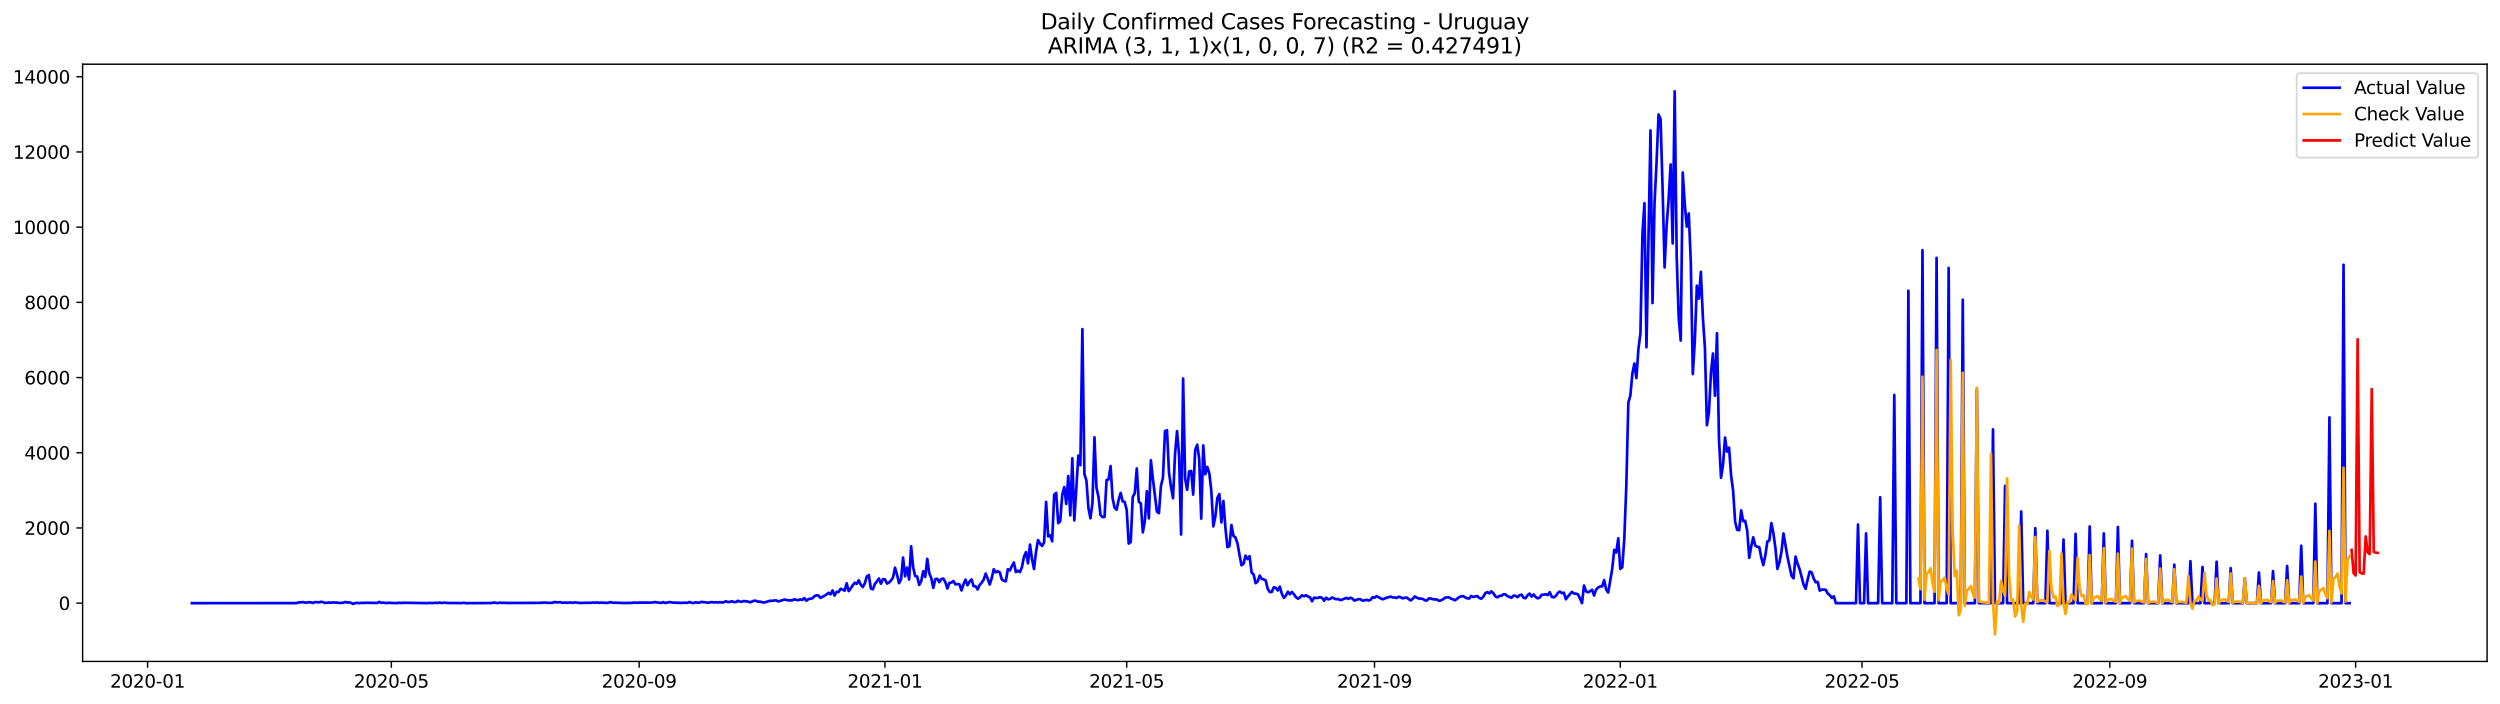 <?xml version="1.0" encoding="utf-8" standalone="no"?>
<!DOCTYPE svg PUBLIC "-//W3C//DTD SVG 1.1//EN"
  "http://www.w3.org/Graphics/SVG/1.1/DTD/svg11.dtd">
<svg xmlns:xlink="http://www.w3.org/1999/xlink" width="1392.412pt" height="392.274pt" viewBox="0 0 1392.412 392.274" xmlns="http://www.w3.org/2000/svg" version="1.1">
 <defs>
  <style type="text/css">*{stroke-linejoin: round; stroke-linecap: butt}</style>
 </defs>
 <g id="figure_1">
  <g id="patch_1">
   <path d="M 0 392.274 
L 1392.412 392.274 
L 1392.412 0 
L 0 0 
z
" style="fill: #ffffff"/>
  </g>
  <g id="axes_1">
   <g id="patch_2">
    <path d="M 46.013 368.396 
L 1385.213 368.396 
L 1385.213 35.755 
L 46.013 35.755 
z
" style="fill: #ffffff"/>
   </g>
   <g id="matplotlib.axis_1">
    <g id="xtick_1">
     <g id="line2d_1">
      <defs>
       <path id="m5ca986c889" d="M 0 0 
L 0 3.5 
" style="stroke: #000000; stroke-width: 0.8"/>
      </defs>
      <g>
       <use xlink:href="#m5ca986c889" x="82.2" y="368.396" style="stroke: #000000; stroke-width: 0.8"/>
      </g>
     </g>
     <g id="text_1">
      <!-- 2020-01 -->
      <g transform="translate(61.308 382.994)scale(0.1 -0.1)">
       <defs>
        <path id="DejaVuSans-32" d="M 1228 531 
L 3431 531 
L 3431 0 
L 469 0 
L 469 531 
Q 828 903 1448 1529 
Q 2069 2156 2228 2338 
Q 2531 2678 2651 2914 
Q 2772 3150 2772 3378 
Q 2772 3750 2511 3984 
Q 2250 4219 1831 4219 
Q 1534 4219 1204 4116 
Q 875 4013 500 3803 
L 500 4441 
Q 881 4594 1212 4672 
Q 1544 4750 1819 4750 
Q 2544 4750 2975 4387 
Q 3406 4025 3406 3419 
Q 3406 3131 3298 2873 
Q 3191 2616 2906 2266 
Q 2828 2175 2409 1742 
Q 1991 1309 1228 531 
z
" transform="scale(0.016)"/>
        <path id="DejaVuSans-30" d="M 2034 4250 
Q 1547 4250 1301 3770 
Q 1056 3291 1056 2328 
Q 1056 1369 1301 889 
Q 1547 409 2034 409 
Q 2525 409 2770 889 
Q 3016 1369 3016 2328 
Q 3016 3291 2770 3770 
Q 2525 4250 2034 4250 
z
M 2034 4750 
Q 2819 4750 3233 4129 
Q 3647 3509 3647 2328 
Q 3647 1150 3233 529 
Q 2819 -91 2034 -91 
Q 1250 -91 836 529 
Q 422 1150 422 2328 
Q 422 3509 836 4129 
Q 1250 4750 2034 4750 
z
" transform="scale(0.016)"/>
        <path id="DejaVuSans-2d" d="M 313 2009 
L 1997 2009 
L 1997 1497 
L 313 1497 
L 313 2009 
z
" transform="scale(0.016)"/>
        <path id="DejaVuSans-31" d="M 794 531 
L 1825 531 
L 1825 4091 
L 703 3866 
L 703 4441 
L 1819 4666 
L 2450 4666 
L 2450 531 
L 3481 531 
L 3481 0 
L 794 0 
L 794 531 
z
" transform="scale(0.016)"/>
       </defs>
       <use xlink:href="#DejaVuSans-32"/>
       <use xlink:href="#DejaVuSans-30" x="63.623"/>
       <use xlink:href="#DejaVuSans-32" x="127.246"/>
       <use xlink:href="#DejaVuSans-30" x="190.869"/>
       <use xlink:href="#DejaVuSans-2d" x="254.492"/>
       <use xlink:href="#DejaVuSans-30" x="290.576"/>
       <use xlink:href="#DejaVuSans-31" x="354.199"/>
      </g>
     </g>
    </g>
    <g id="xtick_2">
     <g id="line2d_2">
      <g>
       <use xlink:href="#m5ca986c889" x="217.971" y="368.396" style="stroke: #000000; stroke-width: 0.8"/>
      </g>
     </g>
     <g id="text_2">
      <!-- 2020-05 -->
      <g transform="translate(197.08 382.994)scale(0.1 -0.1)">
       <defs>
        <path id="DejaVuSans-35" d="M 691 4666 
L 3169 4666 
L 3169 4134 
L 1269 4134 
L 1269 2991 
Q 1406 3038 1543 3061 
Q 1681 3084 1819 3084 
Q 2600 3084 3056 2656 
Q 3513 2228 3513 1497 
Q 3513 744 3044 326 
Q 2575 -91 1722 -91 
Q 1428 -91 1123 -41 
Q 819 9 494 109 
L 494 744 
Q 775 591 1075 516 
Q 1375 441 1709 441 
Q 2250 441 2565 725 
Q 2881 1009 2881 1497 
Q 2881 1984 2565 2268 
Q 2250 2553 1709 2553 
Q 1456 2553 1204 2497 
Q 953 2441 691 2322 
L 691 4666 
z
" transform="scale(0.016)"/>
       </defs>
       <use xlink:href="#DejaVuSans-32"/>
       <use xlink:href="#DejaVuSans-30" x="63.623"/>
       <use xlink:href="#DejaVuSans-32" x="127.246"/>
       <use xlink:href="#DejaVuSans-30" x="190.869"/>
       <use xlink:href="#DejaVuSans-2d" x="254.492"/>
       <use xlink:href="#DejaVuSans-30" x="290.576"/>
       <use xlink:href="#DejaVuSans-35" x="354.199"/>
      </g>
     </g>
    </g>
    <g id="xtick_3">
     <g id="line2d_3">
      <g>
       <use xlink:href="#m5ca986c889" x="355.987" y="368.396" style="stroke: #000000; stroke-width: 0.8"/>
      </g>
     </g>
     <g id="text_3">
      <!-- 2020-09 -->
      <g transform="translate(335.095 382.994)scale(0.1 -0.1)">
       <defs>
        <path id="DejaVuSans-39" d="M 703 97 
L 703 672 
Q 941 559 1184 500 
Q 1428 441 1663 441 
Q 2288 441 2617 861 
Q 2947 1281 2994 2138 
Q 2813 1869 2534 1725 
Q 2256 1581 1919 1581 
Q 1219 1581 811 2004 
Q 403 2428 403 3163 
Q 403 3881 828 4315 
Q 1253 4750 1959 4750 
Q 2769 4750 3195 4129 
Q 3622 3509 3622 2328 
Q 3622 1225 3098 567 
Q 2575 -91 1691 -91 
Q 1453 -91 1209 -44 
Q 966 3 703 97 
z
M 1959 2075 
Q 2384 2075 2632 2365 
Q 2881 2656 2881 3163 
Q 2881 3666 2632 3958 
Q 2384 4250 1959 4250 
Q 1534 4250 1286 3958 
Q 1038 3666 1038 3163 
Q 1038 2656 1286 2365 
Q 1534 2075 1959 2075 
z
" transform="scale(0.016)"/>
       </defs>
       <use xlink:href="#DejaVuSans-32"/>
       <use xlink:href="#DejaVuSans-30" x="63.623"/>
       <use xlink:href="#DejaVuSans-32" x="127.246"/>
       <use xlink:href="#DejaVuSans-30" x="190.869"/>
       <use xlink:href="#DejaVuSans-2d" x="254.492"/>
       <use xlink:href="#DejaVuSans-30" x="290.576"/>
       <use xlink:href="#DejaVuSans-39" x="354.199"/>
      </g>
     </g>
    </g>
    <g id="xtick_4">
     <g id="line2d_4">
      <g>
       <use xlink:href="#m5ca986c889" x="492.88" y="368.396" style="stroke: #000000; stroke-width: 0.8"/>
      </g>
     </g>
     <g id="text_4">
      <!-- 2021-01 -->
      <g transform="translate(471.989 382.994)scale(0.1 -0.1)">
       <use xlink:href="#DejaVuSans-32"/>
       <use xlink:href="#DejaVuSans-30" x="63.623"/>
       <use xlink:href="#DejaVuSans-32" x="127.246"/>
       <use xlink:href="#DejaVuSans-31" x="190.869"/>
       <use xlink:href="#DejaVuSans-2d" x="254.492"/>
       <use xlink:href="#DejaVuSans-30" x="290.576"/>
       <use xlink:href="#DejaVuSans-31" x="354.199"/>
      </g>
     </g>
    </g>
    <g id="xtick_5">
     <g id="line2d_5">
      <g>
       <use xlink:href="#m5ca986c889" x="627.529" y="368.396" style="stroke: #000000; stroke-width: 0.8"/>
      </g>
     </g>
     <g id="text_5">
      <!-- 2021-05 -->
      <g transform="translate(606.638 382.994)scale(0.1 -0.1)">
       <use xlink:href="#DejaVuSans-32"/>
       <use xlink:href="#DejaVuSans-30" x="63.623"/>
       <use xlink:href="#DejaVuSans-32" x="127.246"/>
       <use xlink:href="#DejaVuSans-31" x="190.869"/>
       <use xlink:href="#DejaVuSans-2d" x="254.492"/>
       <use xlink:href="#DejaVuSans-30" x="290.576"/>
       <use xlink:href="#DejaVuSans-35" x="354.199"/>
      </g>
     </g>
    </g>
    <g id="xtick_6">
     <g id="line2d_6">
      <g>
       <use xlink:href="#m5ca986c889" x="765.545" y="368.396" style="stroke: #000000; stroke-width: 0.8"/>
      </g>
     </g>
     <g id="text_6">
      <!-- 2021-09 -->
      <g transform="translate(744.654 382.994)scale(0.1 -0.1)">
       <use xlink:href="#DejaVuSans-32"/>
       <use xlink:href="#DejaVuSans-30" x="63.623"/>
       <use xlink:href="#DejaVuSans-32" x="127.246"/>
       <use xlink:href="#DejaVuSans-31" x="190.869"/>
       <use xlink:href="#DejaVuSans-2d" x="254.492"/>
       <use xlink:href="#DejaVuSans-30" x="290.576"/>
       <use xlink:href="#DejaVuSans-39" x="354.199"/>
      </g>
     </g>
    </g>
    <g id="xtick_7">
     <g id="line2d_7">
      <g>
       <use xlink:href="#m5ca986c889" x="902.438" y="368.396" style="stroke: #000000; stroke-width: 0.8"/>
      </g>
     </g>
     <g id="text_7">
      <!-- 2022-01 -->
      <g transform="translate(881.547 382.994)scale(0.1 -0.1)">
       <use xlink:href="#DejaVuSans-32"/>
       <use xlink:href="#DejaVuSans-30" x="63.623"/>
       <use xlink:href="#DejaVuSans-32" x="127.246"/>
       <use xlink:href="#DejaVuSans-32" x="190.869"/>
       <use xlink:href="#DejaVuSans-2d" x="254.492"/>
       <use xlink:href="#DejaVuSans-30" x="290.576"/>
       <use xlink:href="#DejaVuSans-31" x="354.199"/>
      </g>
     </g>
    </g>
    <g id="xtick_8">
     <g id="line2d_8">
      <g>
       <use xlink:href="#m5ca986c889" x="1037.088" y="368.396" style="stroke: #000000; stroke-width: 0.8"/>
      </g>
     </g>
     <g id="text_8">
      <!-- 2022-05 -->
      <g transform="translate(1016.196 382.994)scale(0.1 -0.1)">
       <use xlink:href="#DejaVuSans-32"/>
       <use xlink:href="#DejaVuSans-30" x="63.623"/>
       <use xlink:href="#DejaVuSans-32" x="127.246"/>
       <use xlink:href="#DejaVuSans-32" x="190.869"/>
       <use xlink:href="#DejaVuSans-2d" x="254.492"/>
       <use xlink:href="#DejaVuSans-30" x="290.576"/>
       <use xlink:href="#DejaVuSans-35" x="354.199"/>
      </g>
     </g>
    </g>
    <g id="xtick_9">
     <g id="line2d_9">
      <g>
       <use xlink:href="#m5ca986c889" x="1175.103" y="368.396" style="stroke: #000000; stroke-width: 0.8"/>
      </g>
     </g>
     <g id="text_9">
      <!-- 2022-09 -->
      <g transform="translate(1154.212 382.994)scale(0.1 -0.1)">
       <use xlink:href="#DejaVuSans-32"/>
       <use xlink:href="#DejaVuSans-30" x="63.623"/>
       <use xlink:href="#DejaVuSans-32" x="127.246"/>
       <use xlink:href="#DejaVuSans-32" x="190.869"/>
       <use xlink:href="#DejaVuSans-2d" x="254.492"/>
       <use xlink:href="#DejaVuSans-30" x="290.576"/>
       <use xlink:href="#DejaVuSans-39" x="354.199"/>
      </g>
     </g>
    </g>
    <g id="xtick_10">
     <g id="line2d_10">
      <g>
       <use xlink:href="#m5ca986c889" x="1311.997" y="368.396" style="stroke: #000000; stroke-width: 0.8"/>
      </g>
     </g>
     <g id="text_10">
      <!-- 2023-01 -->
      <g transform="translate(1291.106 382.994)scale(0.1 -0.1)">
       <defs>
        <path id="DejaVuSans-33" d="M 2597 2516 
Q 3050 2419 3304 2112 
Q 3559 1806 3559 1356 
Q 3559 666 3084 287 
Q 2609 -91 1734 -91 
Q 1441 -91 1130 -33 
Q 819 25 488 141 
L 488 750 
Q 750 597 1062 519 
Q 1375 441 1716 441 
Q 2309 441 2620 675 
Q 2931 909 2931 1356 
Q 2931 1769 2642 2001 
Q 2353 2234 1838 2234 
L 1294 2234 
L 1294 2753 
L 1863 2753 
Q 2328 2753 2575 2939 
Q 2822 3125 2822 3475 
Q 2822 3834 2567 4026 
Q 2313 4219 1838 4219 
Q 1578 4219 1281 4162 
Q 984 4106 628 3988 
L 628 4550 
Q 988 4650 1302 4700 
Q 1616 4750 1894 4750 
Q 2613 4750 3031 4423 
Q 3450 4097 3450 3541 
Q 3450 3153 3228 2886 
Q 3006 2619 2597 2516 
z
" transform="scale(0.016)"/>
       </defs>
       <use xlink:href="#DejaVuSans-32"/>
       <use xlink:href="#DejaVuSans-30" x="63.623"/>
       <use xlink:href="#DejaVuSans-32" x="127.246"/>
       <use xlink:href="#DejaVuSans-33" x="190.869"/>
       <use xlink:href="#DejaVuSans-2d" x="254.492"/>
       <use xlink:href="#DejaVuSans-30" x="290.576"/>
       <use xlink:href="#DejaVuSans-31" x="354.199"/>
      </g>
     </g>
    </g>
   </g>
   <g id="matplotlib.axis_2">
    <g id="ytick_1">
     <g id="line2d_11">
      <defs>
       <path id="m6df743ef7d" d="M 0 0 
L -3.5 0 
" style="stroke: #000000; stroke-width: 0.8"/>
      </defs>
      <g>
       <use xlink:href="#m6df743ef7d" x="46.013" y="335.941" style="stroke: #000000; stroke-width: 0.8"/>
      </g>
     </g>
     <g id="text_11">
      <!-- 0 -->
      <g transform="translate(32.65 339.74)scale(0.1 -0.1)">
       <use xlink:href="#DejaVuSans-30"/>
      </g>
     </g>
    </g>
    <g id="ytick_2">
     <g id="line2d_12">
      <g>
       <use xlink:href="#m6df743ef7d" x="46.013" y="294.057" style="stroke: #000000; stroke-width: 0.8"/>
      </g>
     </g>
     <g id="text_12">
      <!-- 2000 -->
      <g transform="translate(13.562 297.856)scale(0.1 -0.1)">
       <use xlink:href="#DejaVuSans-32"/>
       <use xlink:href="#DejaVuSans-30" x="63.623"/>
       <use xlink:href="#DejaVuSans-30" x="127.246"/>
       <use xlink:href="#DejaVuSans-30" x="190.869"/>
      </g>
     </g>
    </g>
    <g id="ytick_3">
     <g id="line2d_13">
      <g>
       <use xlink:href="#m6df743ef7d" x="46.013" y="252.172" style="stroke: #000000; stroke-width: 0.8"/>
      </g>
     </g>
     <g id="text_13">
      <!-- 4000 -->
      <g transform="translate(13.562 255.971)scale(0.1 -0.1)">
       <defs>
        <path id="DejaVuSans-34" d="M 2419 4116 
L 825 1625 
L 2419 1625 
L 2419 4116 
z
M 2253 4666 
L 3047 4666 
L 3047 1625 
L 3713 1625 
L 3713 1100 
L 3047 1100 
L 3047 0 
L 2419 0 
L 2419 1100 
L 313 1100 
L 313 1709 
L 2253 4666 
z
" transform="scale(0.016)"/>
       </defs>
       <use xlink:href="#DejaVuSans-34"/>
       <use xlink:href="#DejaVuSans-30" x="63.623"/>
       <use xlink:href="#DejaVuSans-30" x="127.246"/>
       <use xlink:href="#DejaVuSans-30" x="190.869"/>
      </g>
     </g>
    </g>
    <g id="ytick_4">
     <g id="line2d_14">
      <g>
       <use xlink:href="#m6df743ef7d" x="46.013" y="210.288" style="stroke: #000000; stroke-width: 0.8"/>
      </g>
     </g>
     <g id="text_14">
      <!-- 6000 -->
      <g transform="translate(13.562 214.087)scale(0.1 -0.1)">
       <defs>
        <path id="DejaVuSans-36" d="M 2113 2584 
Q 1688 2584 1439 2293 
Q 1191 2003 1191 1497 
Q 1191 994 1439 701 
Q 1688 409 2113 409 
Q 2538 409 2786 701 
Q 3034 994 3034 1497 
Q 3034 2003 2786 2293 
Q 2538 2584 2113 2584 
z
M 3366 4563 
L 3366 3988 
Q 3128 4100 2886 4159 
Q 2644 4219 2406 4219 
Q 1781 4219 1451 3797 
Q 1122 3375 1075 2522 
Q 1259 2794 1537 2939 
Q 1816 3084 2150 3084 
Q 2853 3084 3261 2657 
Q 3669 2231 3669 1497 
Q 3669 778 3244 343 
Q 2819 -91 2113 -91 
Q 1303 -91 875 529 
Q 447 1150 447 2328 
Q 447 3434 972 4092 
Q 1497 4750 2381 4750 
Q 2619 4750 2861 4703 
Q 3103 4656 3366 4563 
z
" transform="scale(0.016)"/>
       </defs>
       <use xlink:href="#DejaVuSans-36"/>
       <use xlink:href="#DejaVuSans-30" x="63.623"/>
       <use xlink:href="#DejaVuSans-30" x="127.246"/>
       <use xlink:href="#DejaVuSans-30" x="190.869"/>
      </g>
     </g>
    </g>
    <g id="ytick_5">
     <g id="line2d_15">
      <g>
       <use xlink:href="#m6df743ef7d" x="46.013" y="168.403" style="stroke: #000000; stroke-width: 0.8"/>
      </g>
     </g>
     <g id="text_15">
      <!-- 8000 -->
      <g transform="translate(13.562 172.203)scale(0.1 -0.1)">
       <defs>
        <path id="DejaVuSans-38" d="M 2034 2216 
Q 1584 2216 1326 1975 
Q 1069 1734 1069 1313 
Q 1069 891 1326 650 
Q 1584 409 2034 409 
Q 2484 409 2743 651 
Q 3003 894 3003 1313 
Q 3003 1734 2745 1975 
Q 2488 2216 2034 2216 
z
M 1403 2484 
Q 997 2584 770 2862 
Q 544 3141 544 3541 
Q 544 4100 942 4425 
Q 1341 4750 2034 4750 
Q 2731 4750 3128 4425 
Q 3525 4100 3525 3541 
Q 3525 3141 3298 2862 
Q 3072 2584 2669 2484 
Q 3125 2378 3379 2068 
Q 3634 1759 3634 1313 
Q 3634 634 3220 271 
Q 2806 -91 2034 -91 
Q 1263 -91 848 271 
Q 434 634 434 1313 
Q 434 1759 690 2068 
Q 947 2378 1403 2484 
z
M 1172 3481 
Q 1172 3119 1398 2916 
Q 1625 2713 2034 2713 
Q 2441 2713 2670 2916 
Q 2900 3119 2900 3481 
Q 2900 3844 2670 4047 
Q 2441 4250 2034 4250 
Q 1625 4250 1398 4047 
Q 1172 3844 1172 3481 
z
" transform="scale(0.016)"/>
       </defs>
       <use xlink:href="#DejaVuSans-38"/>
       <use xlink:href="#DejaVuSans-30" x="63.623"/>
       <use xlink:href="#DejaVuSans-30" x="127.246"/>
       <use xlink:href="#DejaVuSans-30" x="190.869"/>
      </g>
     </g>
    </g>
    <g id="ytick_6">
     <g id="line2d_16">
      <g>
       <use xlink:href="#m6df743ef7d" x="46.013" y="126.519" style="stroke: #000000; stroke-width: 0.8"/>
      </g>
     </g>
     <g id="text_16">
      <!-- 10000 -->
      <g transform="translate(7.2 130.318)scale(0.1 -0.1)">
       <use xlink:href="#DejaVuSans-31"/>
       <use xlink:href="#DejaVuSans-30" x="63.623"/>
       <use xlink:href="#DejaVuSans-30" x="127.246"/>
       <use xlink:href="#DejaVuSans-30" x="190.869"/>
       <use xlink:href="#DejaVuSans-30" x="254.492"/>
      </g>
     </g>
    </g>
    <g id="ytick_7">
     <g id="line2d_17">
      <g>
       <use xlink:href="#m6df743ef7d" x="46.013" y="84.634" style="stroke: #000000; stroke-width: 0.8"/>
      </g>
     </g>
     <g id="text_17">
      <!-- 12000 -->
      <g transform="translate(7.2 88.434)scale(0.1 -0.1)">
       <use xlink:href="#DejaVuSans-31"/>
       <use xlink:href="#DejaVuSans-32" x="63.623"/>
       <use xlink:href="#DejaVuSans-30" x="127.246"/>
       <use xlink:href="#DejaVuSans-30" x="190.869"/>
       <use xlink:href="#DejaVuSans-30" x="254.492"/>
      </g>
     </g>
    </g>
    <g id="ytick_8">
     <g id="line2d_18">
      <g>
       <use xlink:href="#m6df743ef7d" x="46.013" y="42.75" style="stroke: #000000; stroke-width: 0.8"/>
      </g>
     </g>
     <g id="text_18">
      <!-- 14000 -->
      <g transform="translate(7.2 46.549)scale(0.1 -0.1)">
       <use xlink:href="#DejaVuSans-31"/>
       <use xlink:href="#DejaVuSans-34" x="63.623"/>
       <use xlink:href="#DejaVuSans-30" x="127.246"/>
       <use xlink:href="#DejaVuSans-30" x="190.869"/>
       <use xlink:href="#DejaVuSans-30" x="254.492"/>
      </g>
     </g>
    </g>
   </g>
   <g id="line2d_19">
    <path d="M 106.885 335.941 
L 165.233 335.899 
L 166.355 335.501 
L 167.477 335.501 
L 168.6 335.334 
L 169.722 335.627 
L 170.844 335.606 
L 171.966 335.418 
L 173.088 335.459 
L 174.21 335.857 
L 175.332 335.376 
L 176.454 335.355 
L 177.576 335.501 
L 178.698 335.187 
L 179.82 335.334 
L 180.942 335.815 
L 183.187 335.564 
L 184.309 335.69 
L 185.431 335.543 
L 187.675 335.648 
L 188.797 335.815 
L 191.041 335.753 
L 192.163 335.271 
L 193.285 335.585 
L 194.407 335.501 
L 195.529 335.795 
L 196.651 336.381 
L 197.774 335.878 
L 198.896 335.753 
L 200.018 335.92 
L 201.14 335.753 
L 202.262 335.815 
L 204.506 335.711 
L 206.75 335.774 
L 210.116 335.815 
L 211.238 335.25 
L 212.361 335.732 
L 213.483 335.648 
L 214.605 335.836 
L 215.727 335.836 
L 216.849 335.669 
L 217.971 335.836 
L 221.337 335.899 
L 222.459 335.669 
L 223.581 335.878 
L 224.703 335.711 
L 238.168 335.92 
L 239.29 335.774 
L 240.412 335.878 
L 241.535 335.857 
L 242.657 335.711 
L 243.779 335.836 
L 244.901 335.564 
L 246.023 335.899 
L 247.145 335.648 
L 249.389 335.836 
L 257.244 335.899 
L 258.366 335.711 
L 259.488 335.941 
L 272.953 335.878 
L 274.075 335.815 
L 275.197 335.585 
L 276.319 335.815 
L 277.441 335.878 
L 278.563 335.585 
L 279.685 335.836 
L 280.807 335.69 
L 281.929 335.836 
L 301.005 335.774 
L 303.249 335.585 
L 305.493 335.795 
L 307.737 335.732 
L 308.859 335.271 
L 309.981 335.501 
L 312.225 335.418 
L 313.348 335.774 
L 314.47 335.564 
L 315.592 335.732 
L 317.836 335.543 
L 318.958 335.815 
L 320.08 335.501 
L 323.446 335.836 
L 325.69 335.753 
L 329.057 335.732 
L 330.179 335.564 
L 331.301 335.711 
L 332.423 335.501 
L 333.545 335.774 
L 334.667 335.606 
L 338.033 335.815 
L 340.277 335.355 
L 341.4 335.774 
L 342.522 335.669 
L 348.132 335.878 
L 350.376 335.774 
L 351.498 335.836 
L 352.62 335.648 
L 353.742 335.627 
L 354.864 335.732 
L 355.987 335.606 
L 362.719 335.648 
L 364.963 335.334 
L 366.085 335.564 
L 368.329 335.795 
L 369.451 335.355 
L 370.574 335.857 
L 372.818 335.334 
L 375.062 335.648 
L 378.428 335.732 
L 379.55 335.795 
L 381.794 335.669 
L 382.916 335.774 
L 384.038 335.292 
L 385.161 335.732 
L 386.283 335.899 
L 387.405 335.459 
L 388.527 335.669 
L 389.649 335.627 
L 390.771 335.187 
L 391.893 335.418 
L 393.015 335.459 
L 394.137 335.732 
L 396.381 335.334 
L 397.503 335.522 
L 398.625 335.418 
L 399.748 335.585 
L 400.87 335.397 
L 401.992 335.543 
L 403.114 335.439 
L 404.236 334.873 
L 405.358 335.334 
L 406.48 335.25 
L 407.602 334.873 
L 408.724 335.313 
L 409.846 335.334 
L 410.968 334.622 
L 412.09 335.103 
L 413.212 335.145 
L 414.335 334.726 
L 415.457 334.936 
L 416.579 335.02 
L 417.701 335.501 
L 419.945 334.58 
L 421.067 334.622 
L 422.189 335.145 
L 423.311 335.062 
L 424.433 335.418 
L 425.555 335.606 
L 428.922 334.601 
L 430.044 334.664 
L 431.166 334.454 
L 432.288 334.412 
L 433.41 334.978 
L 434.532 334.685 
L 436.776 333.952 
L 437.898 334.098 
L 439.02 334.391 
L 441.264 334.391 
L 442.387 333.763 
L 443.509 334.098 
L 444.631 334.245 
L 445.753 333.847 
L 446.875 334.119 
L 447.997 333.114 
L 449.119 334.601 
L 450.241 333.7 
L 452.485 333.24 
L 453.607 332.046 
L 454.729 331.585 
L 455.851 331.648 
L 456.974 332.988 
L 458.096 332.444 
L 460.34 331.124 
L 461.462 330.161 
L 462.584 331.041 
L 463.706 328.863 
L 464.828 331.711 
L 465.95 329.638 
L 467.072 329.7 
L 468.194 327.92 
L 469.316 328.36 
L 470.438 329.009 
L 471.561 324.884 
L 472.683 329.219 
L 473.805 327.795 
L 474.927 325.994 
L 476.049 324.57 
L 477.171 325.177 
L 478.293 323.229 
L 479.415 325.659 
L 480.537 326.957 
L 481.659 324.967 
L 482.781 321.093 
L 483.903 320.297 
L 485.025 327.753 
L 486.148 328.193 
L 487.27 325.261 
L 488.392 323.837 
L 489.514 322.203 
L 490.636 325.093 
L 491.758 322.559 
L 492.88 322.664 
L 494.002 325.009 
L 495.124 324.465 
L 496.246 323.313 
L 497.368 321.742 
L 498.49 316.172 
L 499.613 320.046 
L 500.735 324.8 
L 501.857 322.643 
L 502.979 310.559 
L 504.101 320.967 
L 505.223 316.151 
L 506.345 322.768 
L 507.467 304.235 
L 508.589 315.899 
L 509.711 320.8 
L 510.833 321.093 
L 511.955 325.784 
L 513.077 323.732 
L 514.2 318.182 
L 515.322 321.323 
L 516.444 311.271 
L 517.566 319.25 
L 518.688 321.994 
L 519.81 327.397 
L 520.932 322.559 
L 522.054 322.371 
L 523.176 324.234 
L 524.298 322.496 
L 525.42 322.287 
L 526.542 324.276 
L 527.664 327.774 
L 528.787 324.653 
L 529.909 324.465 
L 531.031 323.606 
L 532.153 325.491 
L 533.275 325.282 
L 534.397 325.491 
L 535.519 328.842 
L 536.641 325.407 
L 537.763 322.852 
L 538.885 325.973 
L 540.007 323.92 
L 541.129 322.727 
L 542.251 326.517 
L 543.374 326.496 
L 544.496 328.297 
L 545.618 325.826 
L 546.74 324.549 
L 547.862 322.852 
L 548.984 319.481 
L 550.106 322.287 
L 551.228 325.575 
L 552.35 322.056 
L 553.472 317.072 
L 554.594 318.748 
L 555.716 318.203 
L 556.838 318.769 
L 557.961 322.706 
L 559.083 323.481 
L 560.205 323.753 
L 561.327 317.03 
L 562.449 317.7 
L 563.571 315.334 
L 564.693 313.303 
L 565.815 318.622 
L 566.937 317.868 
L 568.059 318.622 
L 569.181 315.899 
L 570.303 310.119 
L 571.425 307.523 
L 572.548 313.763 
L 573.67 303.313 
L 574.792 311.418 
L 575.914 316.926 
L 577.036 307.292 
L 578.158 300.8 
L 579.28 302.748 
L 580.402 304.067 
L 581.524 302.14 
L 582.646 279.544 
L 583.768 298.727 
L 584.89 298.14 
L 586.013 301.47 
L 587.135 275.523 
L 588.257 274.476 
L 589.379 291.376 
L 590.501 290.329 
L 591.623 275.69 
L 592.745 271.272 
L 593.867 280.675 
L 594.989 265.156 
L 596.111 287.02 
L 597.233 255.251 
L 598.355 289.847 
L 600.6 253.764 
L 601.722 259.083 
L 602.844 183.293 
L 603.966 264.026 
L 605.088 267.628 
L 606.21 282.936 
L 607.332 288.675 
L 608.454 280.256 
L 609.576 243.586 
L 610.698 271.648 
L 611.82 276.654 
L 612.942 286.853 
L 614.064 288.004 
L 615.187 287.9 
L 616.309 267.376 
L 617.431 267.041 
L 618.553 259.586 
L 619.675 277.533 
L 620.797 282.769 
L 621.919 283.921 
L 623.041 278.413 
L 624.163 274.559 
L 625.285 279.251 
L 626.407 279.523 
L 627.529 284.004 
L 628.651 302.769 
L 629.774 301.847 
L 630.896 276.758 
L 632.018 274.769 
L 633.14 260.926 
L 634.262 279.46 
L 635.384 280.36 
L 636.506 296.507 
L 637.628 290.14 
L 638.75 273.596 
L 639.872 288.716 
L 640.994 256.382 
L 642.116 266.727 
L 644.361 284.989 
L 645.483 285.805 
L 646.605 270.601 
L 647.727 266.015 
L 648.849 240.109 
L 649.971 239.628 
L 651.093 263.293 
L 652.215 271.251 
L 653.337 277.512 
L 654.459 252.78 
L 655.581 240.109 
L 656.703 253.492 
L 657.825 297.701 
L 658.948 210.832 
L 660.07 266.497 
L 661.192 272.8 
L 662.314 262.581 
L 663.436 262.266 
L 664.558 275.481 
L 665.68 250.518 
L 666.802 247.712 
L 667.924 255.691 
L 669.046 288.863 
L 670.168 248.088 
L 671.29 264.172 
L 672.413 260.088 
L 673.535 263.544 
L 674.657 273.408 
L 675.779 293.156 
L 676.901 287.669 
L 678.023 277.366 
L 679.145 275.209 
L 680.267 290.978 
L 681.389 279.062 
L 682.511 294.078 
L 683.633 304.779 
L 684.755 304.172 
L 685.877 292.402 
L 687 298.538 
L 688.122 299.355 
L 689.244 302.727 
L 690.366 309.156 
L 691.488 314.852 
L 692.61 313.973 
L 693.732 309.491 
L 694.854 311.397 
L 695.976 309.763 
L 697.098 318.831 
L 698.22 320.004 
L 699.342 324.821 
L 700.464 323.857 
L 701.587 320.59 
L 702.709 322.412 
L 703.831 322.685 
L 704.953 323.292 
L 706.075 328.004 
L 707.197 329.7 
L 708.319 329.721 
L 709.441 327.124 
L 710.563 327.418 
L 711.685 328.884 
L 712.807 326.748 
L 713.929 330.643 
L 715.051 332.967 
L 716.174 331.816 
L 717.296 329.575 
L 718.418 330.978 
L 719.54 329.7 
L 720.662 330.915 
L 721.784 332.59 
L 722.906 333.428 
L 724.028 332.737 
L 725.15 331.564 
L 726.272 332.109 
L 727.394 331.522 
L 728.516 332.234 
L 729.638 332.737 
L 730.761 334.852 
L 731.883 332.884 
L 733.005 333.051 
L 734.127 332.988 
L 735.249 332.569 
L 736.371 333.009 
L 737.493 334.58 
L 738.615 332.884 
L 739.737 333.826 
L 740.859 333.554 
L 741.981 332.758 
L 743.103 333.344 
L 744.225 333.763 
L 745.348 333.617 
L 746.47 334.266 
L 747.592 333.952 
L 749.836 333.009 
L 750.958 333.575 
L 752.08 332.905 
L 753.202 333.365 
L 754.324 334.517 
L 756.568 333.721 
L 757.69 333.742 
L 758.812 334.559 
L 759.935 334.412 
L 761.057 334.035 
L 762.179 334.475 
L 763.301 334.14 
L 764.423 332.674 
L 765.545 332.925 
L 766.667 332.046 
L 770.033 333.784 
L 771.155 333.428 
L 772.277 332.884 
L 773.4 332.674 
L 774.522 332.255 
L 775.644 332.758 
L 776.766 332.758 
L 777.888 333.03 
L 779.01 332.339 
L 780.132 332.695 
L 781.254 333.261 
L 782.376 332.946 
L 783.498 332.8 
L 784.62 333.721 
L 785.742 334.433 
L 786.864 333.491 
L 787.987 332.213 
L 789.109 332.884 
L 790.231 333.365 
L 791.353 333.386 
L 792.475 333.617 
L 793.597 334.308 
L 794.719 334.475 
L 795.841 333.261 
L 796.963 333.386 
L 798.085 333.721 
L 799.207 333.91 
L 800.329 333.868 
L 801.451 334.664 
L 802.574 334.37 
L 803.696 333.784 
L 804.818 332.967 
L 805.94 332.674 
L 807.062 332.674 
L 808.184 333.47 
L 809.306 333.784 
L 810.428 334.329 
L 812.672 332.59 
L 813.794 332.151 
L 814.916 332.025 
L 816.038 332.737 
L 817.161 333.24 
L 818.283 333.365 
L 819.405 331.941 
L 820.527 332.507 
L 822.771 331.962 
L 823.893 333.03 
L 825.015 333.449 
L 826.137 332.36 
L 827.259 330.371 
L 828.381 329.784 
L 829.503 330.496 
L 830.625 329.344 
L 831.748 330.412 
L 832.87 332.151 
L 833.992 332.716 
L 835.114 331.857 
L 836.236 331.857 
L 837.358 330.999 
L 838.48 331.02 
L 839.602 332.067 
L 840.724 332.402 
L 841.846 332.967 
L 842.968 331.753 
L 844.09 331.857 
L 845.212 332.611 
L 846.335 331.522 
L 847.457 331.187 
L 848.579 332.946 
L 849.701 333.177 
L 850.823 331.522 
L 851.945 330.601 
L 853.067 332.276 
L 854.189 331.103 
L 855.311 332.528 
L 856.433 333.24 
L 857.555 332.821 
L 858.677 331.271 
L 859.8 331.271 
L 860.922 330.915 
L 862.044 331.46 
L 863.166 329.847 
L 864.288 332.444 
L 865.41 332.674 
L 866.532 331.941 
L 867.654 330.266 
L 868.776 329.47 
L 869.898 330.35 
L 871.02 330.098 
L 872.142 333.763 
L 873.264 332.213 
L 875.509 329.658 
L 876.631 330.559 
L 877.753 330.664 
L 878.875 331.041 
L 879.997 333.302 
L 881.119 335.941 
L 882.241 326.119 
L 883.363 329.344 
L 884.485 329.889 
L 885.607 329.302 
L 886.729 328.486 
L 887.851 331.648 
L 888.974 328.381 
L 890.096 327.25 
L 891.218 326.622 
L 892.34 326.601 
L 893.462 323.124 
L 894.584 328.402 
L 895.706 330.035 
L 897.95 316.821 
L 899.072 306.266 
L 900.194 307.732 
L 901.316 299.816 
L 902.438 316.863 
L 903.561 315.941 
L 904.683 299.9 
L 905.805 270.224 
L 906.927 224.361 
L 908.049 220.298 
L 909.171 208.11 
L 910.293 202.455 
L 911.415 210.581 
L 912.537 194.434 
L 913.659 185.618 
L 914.781 130.226 
L 915.903 113.116 
L 917.025 193.408 
L 919.27 72.614 
L 920.392 168.801 
L 921.514 113.325 
L 922.636 90.624 
L 923.758 63.755 
L 924.88 66.331 
L 926.002 104.969 
L 927.124 148.948 
L 928.246 125.576 
L 929.368 110.917 
L 930.49 91.587 
L 931.612 135.608 
L 932.735 50.876 
L 933.857 142.812 
L 934.979 177.031 
L 936.101 189.681 
L 937.223 96.09 
L 938.345 113.577 
L 939.467 126.205 
L 940.589 118.917 
L 941.711 145.911 
L 942.833 208.319 
L 943.955 190.016 
L 945.077 159.105 
L 946.2 166.309 
L 947.322 151.398 
L 948.444 176.906 
L 949.566 193.597 
L 950.688 236.822 
L 951.81 229.848 
L 952.932 207.775 
L 954.054 196.885 
L 955.176 220.403 
L 956.298 185.597 
L 957.42 244.738 
L 958.542 266.057 
L 959.664 258.978 
L 960.787 243.691 
L 961.909 251.544 
L 963.031 249.324 
L 964.153 264.821 
L 965.275 273.219 
L 966.397 290.497 
L 967.519 295.083 
L 968.641 295.355 
L 969.763 284.256 
L 970.885 290.245 
L 972.007 290.057 
L 973.129 295.544 
L 974.251 310.706 
L 975.374 304.36 
L 976.496 299.25 
L 977.618 303.9 
L 978.74 304.57 
L 979.862 304.737 
L 980.984 310.559 
L 982.106 314.769 
L 983.228 309.386 
L 984.35 301.638 
L 985.472 300.968 
L 986.594 291.355 
L 987.716 297.051 
L 988.838 305.24 
L 989.961 316.905 
L 991.083 313.177 
L 992.205 307.397 
L 993.327 297.093 
L 995.571 310.245 
L 997.815 320.716 
L 998.937 322.098 
L 1000.059 310.015 
L 1001.181 313.994 
L 1002.303 316.947 
L 1004.548 325.617 
L 1005.67 327.962 
L 1006.792 322.81 
L 1007.914 318.35 
L 1009.036 318.769 
L 1010.158 322.245 
L 1011.28 324.318 
L 1012.402 324.088 
L 1013.524 328.946 
L 1014.646 328.444 
L 1015.768 328.339 
L 1016.89 328.528 
L 1018.013 330.58 
L 1019.135 331.522 
L 1020.257 332.988 
L 1021.379 332.109 
L 1022.501 335.941 
L 1033.722 335.941 
L 1034.844 292.13 
L 1035.966 335.941 
L 1038.21 335.941 
L 1039.332 297.072 
L 1040.454 335.941 
L 1046.064 335.941 
L 1047.187 276.947 
L 1048.309 335.941 
L 1053.919 335.941 
L 1055.041 219.963 
L 1056.163 335.941 
L 1061.774 335.941 
L 1062.896 161.911 
L 1064.018 335.941 
L 1069.628 335.941 
L 1070.75 139.315 
L 1071.872 335.941 
L 1077.483 335.941 
L 1078.605 143.608 
L 1079.727 335.941 
L 1084.215 335.941 
L 1085.337 149.22 
L 1086.459 335.941 
L 1092.07 335.941 
L 1093.192 166.916 
L 1094.314 335.941 
L 1099.924 335.941 
L 1101.046 216.968 
L 1102.168 335.941 
L 1108.901 335.941 
L 1110.023 239.146 
L 1111.145 335.941 
L 1115.633 335.941 
L 1116.755 270.622 
L 1117.877 335.941 
L 1124.61 335.941 
L 1125.732 284.884 
L 1126.854 335.941 
L 1132.464 335.941 
L 1133.587 294.161 
L 1134.709 335.941 
L 1139.197 335.941 
L 1140.319 295.627 
L 1141.441 335.941 
L 1148.174 335.941 
L 1149.296 300.507 
L 1150.418 335.941 
L 1154.906 335.941 
L 1156.028 297.324 
L 1157.15 335.941 
L 1162.761 335.941 
L 1163.883 293.198 
L 1165.005 335.941 
L 1170.615 335.941 
L 1171.737 297.093 
L 1172.859 335.941 
L 1178.47 335.941 
L 1179.592 293.512 
L 1180.714 335.941 
L 1186.324 335.941 
L 1187.446 301.177 
L 1188.568 335.941 
L 1194.179 335.941 
L 1195.301 308.591 
L 1196.423 335.941 
L 1202.033 335.941 
L 1203.155 309.345 
L 1204.277 335.941 
L 1209.888 335.941 
L 1211.01 314.496 
L 1212.132 335.941 
L 1218.864 335.941 
L 1219.987 312.549 
L 1221.109 335.941 
L 1225.597 335.941 
L 1226.719 315.753 
L 1227.841 335.941 
L 1233.451 335.941 
L 1234.574 312.863 
L 1235.696 335.941 
L 1241.306 335.941 
L 1242.428 316.444 
L 1243.55 335.941 
L 1249.161 335.941 
L 1250.283 322.14 
L 1251.405 335.941 
L 1257.015 335.941 
L 1258.137 318.852 
L 1259.259 335.941 
L 1264.87 335.941 
L 1265.992 318.098 
L 1267.114 335.941 
L 1272.724 335.941 
L 1273.846 315.25 
L 1274.968 335.941 
L 1280.579 335.941 
L 1281.701 303.962 
L 1282.823 335.941 
L 1288.433 335.941 
L 1289.555 280.549 
L 1290.677 335.941 
L 1296.288 335.941 
L 1297.41 232.466 
L 1298.532 335.941 
L 1304.142 335.941 
L 1305.264 147.461 
L 1306.387 335.941 
L 1308.631 335.941 
L 1308.631 335.941 
" clip-path="url(#p0cec69cea7)" style="fill: none; stroke: #0000ff; stroke-width: 1.5; stroke-linecap: square"/>
   </g>
   <g id="line2d_20">
    <path d="M 1068.506 322.312 
L 1069.628 328.154 
L 1070.75 209.833 
L 1071.872 334.01 
L 1072.994 319.553 
L 1074.116 318.638 
L 1075.238 316.534 
L 1076.361 324.853 
L 1077.483 329.606 
L 1078.605 194.866 
L 1079.727 334.32 
L 1080.849 323.827 
L 1081.971 323.207 
L 1083.093 321.696 
L 1084.215 327.802 
L 1085.337 331.291 
L 1086.459 200.352 
L 1087.581 296.128 
L 1088.703 320.829 
L 1089.825 317.835 
L 1090.948 342.671 
L 1092.07 339.786 
L 1093.192 207.607 
L 1094.314 337.51 
L 1095.436 328.99 
L 1096.558 327.892 
L 1097.68 326.454 
L 1098.802 330.52 
L 1099.924 332.844 
L 1101.046 216.012 
L 1102.168 334.937 
L 1104.412 335.432 
L 1107.779 335.813 
L 1108.901 252.697 
L 1110.023 335.221 
L 1111.145 353.276 
L 1112.267 334.92 
L 1113.389 335.668 
L 1114.511 323.492 
L 1115.633 328.828 
L 1116.755 331.877 
L 1117.877 266.485 
L 1119 321.05 
L 1120.122 334.31 
L 1121.244 333.881 
L 1122.366 343.357 
L 1123.488 340.179 
L 1124.61 292.7 
L 1125.732 336.952 
L 1126.854 346.245 
L 1127.976 336.255 
L 1129.098 336.512 
L 1130.22 329.783 
L 1131.342 332.423 
L 1132.464 333.931 
L 1133.587 299.1 
L 1134.709 335.334 
L 1135.831 334.353 
L 1136.953 334.389 
L 1138.075 334.281 
L 1139.197 334.993 
L 1140.319 335.399 
L 1141.441 306.753 
L 1142.563 327.495 
L 1143.685 332.8 
L 1144.807 332.12 
L 1145.929 337.467 
L 1147.051 336.813 
L 1148.174 308.257 
L 1149.296 335.996 
L 1150.418 342.007 
L 1151.54 335.168 
L 1152.662 335.325 
L 1153.784 331.089 
L 1154.906 333.169 
L 1156.028 334.357 
L 1157.15 310.58 
L 1158.272 327.529 
L 1159.394 332.095 
L 1160.516 331.463 
L 1161.638 336.528 
L 1162.761 336.277 
L 1163.883 309.137 
L 1165.005 336.179 
L 1166.127 332.867 
L 1167.249 332.517 
L 1168.371 331.985 
L 1169.493 333.681 
L 1170.615 334.65 
L 1171.737 305.323 
L 1172.859 335.593 
L 1173.981 333.914 
L 1175.103 333.833 
L 1176.225 333.598 
L 1177.348 334.602 
L 1178.47 335.176 
L 1179.592 308.347 
L 1180.714 335.816 
L 1181.836 332.756 
L 1182.958 332.504 
L 1184.08 332.038 
L 1185.202 333.711 
L 1186.324 334.667 
L 1187.446 305.552 
L 1188.568 335.567 
L 1189.69 334.687 
L 1191.935 334.575 
L 1193.057 335.16 
L 1194.179 335.495 
L 1195.301 311.384 
L 1196.423 335.82 
L 1197.545 335.251 
L 1199.789 335.144 
L 1200.911 335.486 
L 1202.033 335.681 
L 1203.155 316.673 
L 1204.277 335.917 
L 1205.4 334.403 
L 1207.644 334.037 
L 1208.766 334.853 
L 1209.888 335.32 
L 1211.01 316.993 
L 1212.132 335.761 
L 1213.254 335.257 
L 1215.498 335.183 
L 1216.62 335.508 
L 1217.742 335.694 
L 1218.864 320.808 
L 1219.987 335.738 
L 1221.109 339.072 
L 1222.231 334.549 
L 1223.353 334.572 
L 1224.475 332.188 
L 1225.597 333.797 
L 1226.719 334.716 
L 1227.841 319.053 
L 1228.963 331.386 
L 1230.085 334.534 
L 1231.207 334.306 
L 1232.329 337.083 
L 1233.451 336.594 
L 1234.574 322.201 
L 1235.696 336.227 
L 1236.818 334.277 
L 1239.062 333.717 
L 1240.184 334.67 
L 1241.306 335.215 
L 1242.428 319.393 
L 1243.55 335.732 
L 1244.672 335.136 
L 1246.916 335.047 
L 1248.038 335.43 
L 1249.161 335.649 
L 1250.283 322.145 
L 1251.405 335.847 
L 1257.015 335.921 
L 1258.137 326.282 
L 1259.259 335.995 
L 1260.381 334.455 
L 1262.625 334.061 
L 1263.748 334.867 
L 1264.87 335.327 
L 1265.992 323.644 
L 1267.114 335.789 
L 1268.236 334.652 
L 1270.48 334.415 
L 1271.602 335.069 
L 1272.724 335.443 
L 1273.846 323.183 
L 1274.968 335.845 
L 1276.09 334.211 
L 1277.213 334.082 
L 1278.335 333.835 
L 1279.457 334.738 
L 1280.579 335.254 
L 1281.701 321.084 
L 1282.823 335.859 
L 1283.945 332.324 
L 1285.067 332.019 
L 1286.189 331.476 
L 1287.311 333.39 
L 1288.433 334.484 
L 1289.555 312.753 
L 1290.677 335.735 
L 1291.8 329.088 
L 1292.922 328.526 
L 1294.044 327.509 
L 1295.166 331.123 
L 1296.288 333.188 
L 1297.41 295.645 
L 1298.532 335.57 
L 1299.654 322.528 
L 1300.776 321.419 
L 1301.898 319.42 
L 1303.02 326.502 
L 1304.142 330.548 
L 1305.264 260.523 
L 1306.387 335.127 
L 1307.509 311.797 
L 1308.631 309.844 
L 1308.631 309.844 
" clip-path="url(#p0cec69cea7)" style="fill: none; stroke: #ffa500; stroke-width: 1.5; stroke-linecap: square"/>
   </g>
   <g id="line2d_21">
    <path d="M 1309.753 306.281 
L 1310.875 319.236 
L 1311.997 320.486 
L 1313.119 188.929 
L 1314.241 318.664 
L 1315.363 319.343 
L 1316.485 319.492 
L 1317.607 298.791 
L 1318.729 307.712 
L 1319.851 308.618 
L 1320.974 216.664 
L 1322.096 307.362 
L 1323.218 307.827 
L 1324.34 307.933 
" clip-path="url(#p0cec69cea7)" style="fill: none; stroke: #ff0000; stroke-width: 1.5; stroke-linecap: square"/>
   </g>
   <g id="patch_3">
    <path d="M 46.013 368.396 
L 46.013 35.755 
" style="fill: none; stroke: #000000; stroke-width: 0.8; stroke-linejoin: miter; stroke-linecap: square"/>
   </g>
   <g id="patch_4">
    <path d="M 1385.213 368.396 
L 1385.213 35.755 
" style="fill: none; stroke: #000000; stroke-width: 0.8; stroke-linejoin: miter; stroke-linecap: square"/>
   </g>
   <g id="patch_5">
    <path d="M 46.013 368.396 
L 1385.213 368.396 
" style="fill: none; stroke: #000000; stroke-width: 0.8; stroke-linejoin: miter; stroke-linecap: square"/>
   </g>
   <g id="patch_6">
    <path d="M 46.013 35.755 
L 1385.213 35.755 
" style="fill: none; stroke: #000000; stroke-width: 0.8; stroke-linejoin: miter; stroke-linecap: square"/>
   </g>
   <g id="text_19">
    <!-- Daily Confirmed Cases Forecasting - Uruguay -->
    <g transform="translate(579.612 16.318)scale(0.12 -0.12)">
     <defs>
      <path id="DejaVuSans-44" d="M 1259 4147 
L 1259 519 
L 2022 519 
Q 2988 519 3436 956 
Q 3884 1394 3884 2338 
Q 3884 3275 3436 3711 
Q 2988 4147 2022 4147 
L 1259 4147 
z
M 628 4666 
L 1925 4666 
Q 3281 4666 3915 4102 
Q 4550 3538 4550 2338 
Q 4550 1131 3912 565 
Q 3275 0 1925 0 
L 628 0 
L 628 4666 
z
" transform="scale(0.016)"/>
      <path id="DejaVuSans-61" d="M 2194 1759 
Q 1497 1759 1228 1600 
Q 959 1441 959 1056 
Q 959 750 1161 570 
Q 1363 391 1709 391 
Q 2188 391 2477 730 
Q 2766 1069 2766 1631 
L 2766 1759 
L 2194 1759 
z
M 3341 1997 
L 3341 0 
L 2766 0 
L 2766 531 
Q 2569 213 2275 61 
Q 1981 -91 1556 -91 
Q 1019 -91 701 211 
Q 384 513 384 1019 
Q 384 1609 779 1909 
Q 1175 2209 1959 2209 
L 2766 2209 
L 2766 2266 
Q 2766 2663 2505 2880 
Q 2244 3097 1772 3097 
Q 1472 3097 1187 3025 
Q 903 2953 641 2809 
L 641 3341 
Q 956 3463 1253 3523 
Q 1550 3584 1831 3584 
Q 2591 3584 2966 3190 
Q 3341 2797 3341 1997 
z
" transform="scale(0.016)"/>
      <path id="DejaVuSans-69" d="M 603 3500 
L 1178 3500 
L 1178 0 
L 603 0 
L 603 3500 
z
M 603 4863 
L 1178 4863 
L 1178 4134 
L 603 4134 
L 603 4863 
z
" transform="scale(0.016)"/>
      <path id="DejaVuSans-6c" d="M 603 4863 
L 1178 4863 
L 1178 0 
L 603 0 
L 603 4863 
z
" transform="scale(0.016)"/>
      <path id="DejaVuSans-79" d="M 2059 -325 
Q 1816 -950 1584 -1140 
Q 1353 -1331 966 -1331 
L 506 -1331 
L 506 -850 
L 844 -850 
Q 1081 -850 1212 -737 
Q 1344 -625 1503 -206 
L 1606 56 
L 191 3500 
L 800 3500 
L 1894 763 
L 2988 3500 
L 3597 3500 
L 2059 -325 
z
" transform="scale(0.016)"/>
      <path id="DejaVuSans-20" transform="scale(0.016)"/>
      <path id="DejaVuSans-43" d="M 4122 4306 
L 4122 3641 
Q 3803 3938 3442 4084 
Q 3081 4231 2675 4231 
Q 1875 4231 1450 3742 
Q 1025 3253 1025 2328 
Q 1025 1406 1450 917 
Q 1875 428 2675 428 
Q 3081 428 3442 575 
Q 3803 722 4122 1019 
L 4122 359 
Q 3791 134 3420 21 
Q 3050 -91 2638 -91 
Q 1578 -91 968 557 
Q 359 1206 359 2328 
Q 359 3453 968 4101 
Q 1578 4750 2638 4750 
Q 3056 4750 3426 4639 
Q 3797 4528 4122 4306 
z
" transform="scale(0.016)"/>
      <path id="DejaVuSans-6f" d="M 1959 3097 
Q 1497 3097 1228 2736 
Q 959 2375 959 1747 
Q 959 1119 1226 758 
Q 1494 397 1959 397 
Q 2419 397 2687 759 
Q 2956 1122 2956 1747 
Q 2956 2369 2687 2733 
Q 2419 3097 1959 3097 
z
M 1959 3584 
Q 2709 3584 3137 3096 
Q 3566 2609 3566 1747 
Q 3566 888 3137 398 
Q 2709 -91 1959 -91 
Q 1206 -91 779 398 
Q 353 888 353 1747 
Q 353 2609 779 3096 
Q 1206 3584 1959 3584 
z
" transform="scale(0.016)"/>
      <path id="DejaVuSans-6e" d="M 3513 2113 
L 3513 0 
L 2938 0 
L 2938 2094 
Q 2938 2591 2744 2837 
Q 2550 3084 2163 3084 
Q 1697 3084 1428 2787 
Q 1159 2491 1159 1978 
L 1159 0 
L 581 0 
L 581 3500 
L 1159 3500 
L 1159 2956 
Q 1366 3272 1645 3428 
Q 1925 3584 2291 3584 
Q 2894 3584 3203 3211 
Q 3513 2838 3513 2113 
z
" transform="scale(0.016)"/>
      <path id="DejaVuSans-66" d="M 2375 4863 
L 2375 4384 
L 1825 4384 
Q 1516 4384 1395 4259 
Q 1275 4134 1275 3809 
L 1275 3500 
L 2222 3500 
L 2222 3053 
L 1275 3053 
L 1275 0 
L 697 0 
L 697 3053 
L 147 3053 
L 147 3500 
L 697 3500 
L 697 3744 
Q 697 4328 969 4595 
Q 1241 4863 1831 4863 
L 2375 4863 
z
" transform="scale(0.016)"/>
      <path id="DejaVuSans-72" d="M 2631 2963 
Q 2534 3019 2420 3045 
Q 2306 3072 2169 3072 
Q 1681 3072 1420 2755 
Q 1159 2438 1159 1844 
L 1159 0 
L 581 0 
L 581 3500 
L 1159 3500 
L 1159 2956 
Q 1341 3275 1631 3429 
Q 1922 3584 2338 3584 
Q 2397 3584 2469 3576 
Q 2541 3569 2628 3553 
L 2631 2963 
z
" transform="scale(0.016)"/>
      <path id="DejaVuSans-6d" d="M 3328 2828 
Q 3544 3216 3844 3400 
Q 4144 3584 4550 3584 
Q 5097 3584 5394 3201 
Q 5691 2819 5691 2113 
L 5691 0 
L 5113 0 
L 5113 2094 
Q 5113 2597 4934 2840 
Q 4756 3084 4391 3084 
Q 3944 3084 3684 2787 
Q 3425 2491 3425 1978 
L 3425 0 
L 2847 0 
L 2847 2094 
Q 2847 2600 2669 2842 
Q 2491 3084 2119 3084 
Q 1678 3084 1418 2786 
Q 1159 2488 1159 1978 
L 1159 0 
L 581 0 
L 581 3500 
L 1159 3500 
L 1159 2956 
Q 1356 3278 1631 3431 
Q 1906 3584 2284 3584 
Q 2666 3584 2933 3390 
Q 3200 3197 3328 2828 
z
" transform="scale(0.016)"/>
      <path id="DejaVuSans-65" d="M 3597 1894 
L 3597 1613 
L 953 1613 
Q 991 1019 1311 708 
Q 1631 397 2203 397 
Q 2534 397 2845 478 
Q 3156 559 3463 722 
L 3463 178 
Q 3153 47 2828 -22 
Q 2503 -91 2169 -91 
Q 1331 -91 842 396 
Q 353 884 353 1716 
Q 353 2575 817 3079 
Q 1281 3584 2069 3584 
Q 2775 3584 3186 3129 
Q 3597 2675 3597 1894 
z
M 3022 2063 
Q 3016 2534 2758 2815 
Q 2500 3097 2075 3097 
Q 1594 3097 1305 2825 
Q 1016 2553 972 2059 
L 3022 2063 
z
" transform="scale(0.016)"/>
      <path id="DejaVuSans-64" d="M 2906 2969 
L 2906 4863 
L 3481 4863 
L 3481 0 
L 2906 0 
L 2906 525 
Q 2725 213 2448 61 
Q 2172 -91 1784 -91 
Q 1150 -91 751 415 
Q 353 922 353 1747 
Q 353 2572 751 3078 
Q 1150 3584 1784 3584 
Q 2172 3584 2448 3432 
Q 2725 3281 2906 2969 
z
M 947 1747 
Q 947 1113 1208 752 
Q 1469 391 1925 391 
Q 2381 391 2643 752 
Q 2906 1113 2906 1747 
Q 2906 2381 2643 2742 
Q 2381 3103 1925 3103 
Q 1469 3103 1208 2742 
Q 947 2381 947 1747 
z
" transform="scale(0.016)"/>
      <path id="DejaVuSans-73" d="M 2834 3397 
L 2834 2853 
Q 2591 2978 2328 3040 
Q 2066 3103 1784 3103 
Q 1356 3103 1142 2972 
Q 928 2841 928 2578 
Q 928 2378 1081 2264 
Q 1234 2150 1697 2047 
L 1894 2003 
Q 2506 1872 2764 1633 
Q 3022 1394 3022 966 
Q 3022 478 2636 193 
Q 2250 -91 1575 -91 
Q 1294 -91 989 -36 
Q 684 19 347 128 
L 347 722 
Q 666 556 975 473 
Q 1284 391 1588 391 
Q 1994 391 2212 530 
Q 2431 669 2431 922 
Q 2431 1156 2273 1281 
Q 2116 1406 1581 1522 
L 1381 1569 
Q 847 1681 609 1914 
Q 372 2147 372 2553 
Q 372 3047 722 3315 
Q 1072 3584 1716 3584 
Q 2034 3584 2315 3537 
Q 2597 3491 2834 3397 
z
" transform="scale(0.016)"/>
      <path id="DejaVuSans-46" d="M 628 4666 
L 3309 4666 
L 3309 4134 
L 1259 4134 
L 1259 2759 
L 3109 2759 
L 3109 2228 
L 1259 2228 
L 1259 0 
L 628 0 
L 628 4666 
z
" transform="scale(0.016)"/>
      <path id="DejaVuSans-63" d="M 3122 3366 
L 3122 2828 
Q 2878 2963 2633 3030 
Q 2388 3097 2138 3097 
Q 1578 3097 1268 2742 
Q 959 2388 959 1747 
Q 959 1106 1268 751 
Q 1578 397 2138 397 
Q 2388 397 2633 464 
Q 2878 531 3122 666 
L 3122 134 
Q 2881 22 2623 -34 
Q 2366 -91 2075 -91 
Q 1284 -91 818 406 
Q 353 903 353 1747 
Q 353 2603 823 3093 
Q 1294 3584 2113 3584 
Q 2378 3584 2631 3529 
Q 2884 3475 3122 3366 
z
" transform="scale(0.016)"/>
      <path id="DejaVuSans-74" d="M 1172 4494 
L 1172 3500 
L 2356 3500 
L 2356 3053 
L 1172 3053 
L 1172 1153 
Q 1172 725 1289 603 
Q 1406 481 1766 481 
L 2356 481 
L 2356 0 
L 1766 0 
Q 1100 0 847 248 
Q 594 497 594 1153 
L 594 3053 
L 172 3053 
L 172 3500 
L 594 3500 
L 594 4494 
L 1172 4494 
z
" transform="scale(0.016)"/>
      <path id="DejaVuSans-67" d="M 2906 1791 
Q 2906 2416 2648 2759 
Q 2391 3103 1925 3103 
Q 1463 3103 1205 2759 
Q 947 2416 947 1791 
Q 947 1169 1205 825 
Q 1463 481 1925 481 
Q 2391 481 2648 825 
Q 2906 1169 2906 1791 
z
M 3481 434 
Q 3481 -459 3084 -895 
Q 2688 -1331 1869 -1331 
Q 1566 -1331 1297 -1286 
Q 1028 -1241 775 -1147 
L 775 -588 
Q 1028 -725 1275 -790 
Q 1522 -856 1778 -856 
Q 2344 -856 2625 -561 
Q 2906 -266 2906 331 
L 2906 616 
Q 2728 306 2450 153 
Q 2172 0 1784 0 
Q 1141 0 747 490 
Q 353 981 353 1791 
Q 353 2603 747 3093 
Q 1141 3584 1784 3584 
Q 2172 3584 2450 3431 
Q 2728 3278 2906 2969 
L 2906 3500 
L 3481 3500 
L 3481 434 
z
" transform="scale(0.016)"/>
      <path id="DejaVuSans-55" d="M 556 4666 
L 1191 4666 
L 1191 1831 
Q 1191 1081 1462 751 
Q 1734 422 2344 422 
Q 2950 422 3222 751 
Q 3494 1081 3494 1831 
L 3494 4666 
L 4128 4666 
L 4128 1753 
Q 4128 841 3676 375 
Q 3225 -91 2344 -91 
Q 1459 -91 1007 375 
Q 556 841 556 1753 
L 556 4666 
z
" transform="scale(0.016)"/>
      <path id="DejaVuSans-75" d="M 544 1381 
L 544 3500 
L 1119 3500 
L 1119 1403 
Q 1119 906 1312 657 
Q 1506 409 1894 409 
Q 2359 409 2629 706 
Q 2900 1003 2900 1516 
L 2900 3500 
L 3475 3500 
L 3475 0 
L 2900 0 
L 2900 538 
Q 2691 219 2414 64 
Q 2138 -91 1772 -91 
Q 1169 -91 856 284 
Q 544 659 544 1381 
z
M 1991 3584 
L 1991 3584 
z
" transform="scale(0.016)"/>
     </defs>
     <use xlink:href="#DejaVuSans-44"/>
     <use xlink:href="#DejaVuSans-61" x="77.002"/>
     <use xlink:href="#DejaVuSans-69" x="138.281"/>
     <use xlink:href="#DejaVuSans-6c" x="166.064"/>
     <use xlink:href="#DejaVuSans-79" x="193.848"/>
     <use xlink:href="#DejaVuSans-20" x="253.027"/>
     <use xlink:href="#DejaVuSans-43" x="284.814"/>
     <use xlink:href="#DejaVuSans-6f" x="354.639"/>
     <use xlink:href="#DejaVuSans-6e" x="415.82"/>
     <use xlink:href="#DejaVuSans-66" x="479.199"/>
     <use xlink:href="#DejaVuSans-69" x="514.404"/>
     <use xlink:href="#DejaVuSans-72" x="542.188"/>
     <use xlink:href="#DejaVuSans-6d" x="581.551"/>
     <use xlink:href="#DejaVuSans-65" x="678.963"/>
     <use xlink:href="#DejaVuSans-64" x="740.486"/>
     <use xlink:href="#DejaVuSans-20" x="803.963"/>
     <use xlink:href="#DejaVuSans-43" x="835.75"/>
     <use xlink:href="#DejaVuSans-61" x="905.574"/>
     <use xlink:href="#DejaVuSans-73" x="966.854"/>
     <use xlink:href="#DejaVuSans-65" x="1018.953"/>
     <use xlink:href="#DejaVuSans-73" x="1080.477"/>
     <use xlink:href="#DejaVuSans-20" x="1132.576"/>
     <use xlink:href="#DejaVuSans-46" x="1164.363"/>
     <use xlink:href="#DejaVuSans-6f" x="1218.258"/>
     <use xlink:href="#DejaVuSans-72" x="1279.439"/>
     <use xlink:href="#DejaVuSans-65" x="1318.303"/>
     <use xlink:href="#DejaVuSans-63" x="1379.826"/>
     <use xlink:href="#DejaVuSans-61" x="1434.807"/>
     <use xlink:href="#DejaVuSans-73" x="1496.086"/>
     <use xlink:href="#DejaVuSans-74" x="1548.186"/>
     <use xlink:href="#DejaVuSans-69" x="1587.395"/>
     <use xlink:href="#DejaVuSans-6e" x="1615.178"/>
     <use xlink:href="#DejaVuSans-67" x="1678.557"/>
     <use xlink:href="#DejaVuSans-20" x="1742.033"/>
     <use xlink:href="#DejaVuSans-2d" x="1773.82"/>
     <use xlink:href="#DejaVuSans-20" x="1809.904"/>
     <use xlink:href="#DejaVuSans-55" x="1841.691"/>
     <use xlink:href="#DejaVuSans-72" x="1914.885"/>
     <use xlink:href="#DejaVuSans-75" x="1955.998"/>
     <use xlink:href="#DejaVuSans-67" x="2019.377"/>
     <use xlink:href="#DejaVuSans-75" x="2082.854"/>
     <use xlink:href="#DejaVuSans-61" x="2146.232"/>
     <use xlink:href="#DejaVuSans-79" x="2207.512"/>
    </g>
    <!-- ARIMA (3, 1, 1)x(1, 0, 0, 7) (R2 = 0.427491) -->
    <g transform="translate(583.628 29.756)scale(0.12 -0.12)">
     <defs>
      <path id="DejaVuSans-41" d="M 2188 4044 
L 1331 1722 
L 3047 1722 
L 2188 4044 
z
M 1831 4666 
L 2547 4666 
L 4325 0 
L 3669 0 
L 3244 1197 
L 1141 1197 
L 716 0 
L 50 0 
L 1831 4666 
z
" transform="scale(0.016)"/>
      <path id="DejaVuSans-52" d="M 2841 2188 
Q 3044 2119 3236 1894 
Q 3428 1669 3622 1275 
L 4263 0 
L 3584 0 
L 2988 1197 
Q 2756 1666 2539 1819 
Q 2322 1972 1947 1972 
L 1259 1972 
L 1259 0 
L 628 0 
L 628 4666 
L 2053 4666 
Q 2853 4666 3247 4331 
Q 3641 3997 3641 3322 
Q 3641 2881 3436 2590 
Q 3231 2300 2841 2188 
z
M 1259 4147 
L 1259 2491 
L 2053 2491 
Q 2509 2491 2742 2702 
Q 2975 2913 2975 3322 
Q 2975 3731 2742 3939 
Q 2509 4147 2053 4147 
L 1259 4147 
z
" transform="scale(0.016)"/>
      <path id="DejaVuSans-49" d="M 628 4666 
L 1259 4666 
L 1259 0 
L 628 0 
L 628 4666 
z
" transform="scale(0.016)"/>
      <path id="DejaVuSans-4d" d="M 628 4666 
L 1569 4666 
L 2759 1491 
L 3956 4666 
L 4897 4666 
L 4897 0 
L 4281 0 
L 4281 4097 
L 3078 897 
L 2444 897 
L 1241 4097 
L 1241 0 
L 628 0 
L 628 4666 
z
" transform="scale(0.016)"/>
      <path id="DejaVuSans-28" d="M 1984 4856 
Q 1566 4138 1362 3434 
Q 1159 2731 1159 2009 
Q 1159 1288 1364 580 
Q 1569 -128 1984 -844 
L 1484 -844 
Q 1016 -109 783 600 
Q 550 1309 550 2009 
Q 550 2706 781 3412 
Q 1013 4119 1484 4856 
L 1984 4856 
z
" transform="scale(0.016)"/>
      <path id="DejaVuSans-2c" d="M 750 794 
L 1409 794 
L 1409 256 
L 897 -744 
L 494 -744 
L 750 256 
L 750 794 
z
" transform="scale(0.016)"/>
      <path id="DejaVuSans-29" d="M 513 4856 
L 1013 4856 
Q 1481 4119 1714 3412 
Q 1947 2706 1947 2009 
Q 1947 1309 1714 600 
Q 1481 -109 1013 -844 
L 513 -844 
Q 928 -128 1133 580 
Q 1338 1288 1338 2009 
Q 1338 2731 1133 3434 
Q 928 4138 513 4856 
z
" transform="scale(0.016)"/>
      <path id="DejaVuSans-78" d="M 3513 3500 
L 2247 1797 
L 3578 0 
L 2900 0 
L 1881 1375 
L 863 0 
L 184 0 
L 1544 1831 
L 300 3500 
L 978 3500 
L 1906 2253 
L 2834 3500 
L 3513 3500 
z
" transform="scale(0.016)"/>
      <path id="DejaVuSans-37" d="M 525 4666 
L 3525 4666 
L 3525 4397 
L 1831 0 
L 1172 0 
L 2766 4134 
L 525 4134 
L 525 4666 
z
" transform="scale(0.016)"/>
      <path id="DejaVuSans-3d" d="M 678 2906 
L 4684 2906 
L 4684 2381 
L 678 2381 
L 678 2906 
z
M 678 1631 
L 4684 1631 
L 4684 1100 
L 678 1100 
L 678 1631 
z
" transform="scale(0.016)"/>
      <path id="DejaVuSans-2e" d="M 684 794 
L 1344 794 
L 1344 0 
L 684 0 
L 684 794 
z
" transform="scale(0.016)"/>
     </defs>
     <use xlink:href="#DejaVuSans-41"/>
     <use xlink:href="#DejaVuSans-52" x="68.408"/>
     <use xlink:href="#DejaVuSans-49" x="137.891"/>
     <use xlink:href="#DejaVuSans-4d" x="167.383"/>
     <use xlink:href="#DejaVuSans-41" x="253.662"/>
     <use xlink:href="#DejaVuSans-20" x="322.07"/>
     <use xlink:href="#DejaVuSans-28" x="353.857"/>
     <use xlink:href="#DejaVuSans-33" x="392.871"/>
     <use xlink:href="#DejaVuSans-2c" x="456.494"/>
     <use xlink:href="#DejaVuSans-20" x="488.281"/>
     <use xlink:href="#DejaVuSans-31" x="520.068"/>
     <use xlink:href="#DejaVuSans-2c" x="583.691"/>
     <use xlink:href="#DejaVuSans-20" x="615.479"/>
     <use xlink:href="#DejaVuSans-31" x="647.266"/>
     <use xlink:href="#DejaVuSans-29" x="710.889"/>
     <use xlink:href="#DejaVuSans-78" x="749.902"/>
     <use xlink:href="#DejaVuSans-28" x="809.082"/>
     <use xlink:href="#DejaVuSans-31" x="848.096"/>
     <use xlink:href="#DejaVuSans-2c" x="911.719"/>
     <use xlink:href="#DejaVuSans-20" x="943.506"/>
     <use xlink:href="#DejaVuSans-30" x="975.293"/>
     <use xlink:href="#DejaVuSans-2c" x="1038.916"/>
     <use xlink:href="#DejaVuSans-20" x="1070.703"/>
     <use xlink:href="#DejaVuSans-30" x="1102.49"/>
     <use xlink:href="#DejaVuSans-2c" x="1166.113"/>
     <use xlink:href="#DejaVuSans-20" x="1197.9"/>
     <use xlink:href="#DejaVuSans-37" x="1229.688"/>
     <use xlink:href="#DejaVuSans-29" x="1293.311"/>
     <use xlink:href="#DejaVuSans-20" x="1332.324"/>
     <use xlink:href="#DejaVuSans-28" x="1364.111"/>
     <use xlink:href="#DejaVuSans-52" x="1403.125"/>
     <use xlink:href="#DejaVuSans-32" x="1472.607"/>
     <use xlink:href="#DejaVuSans-20" x="1536.23"/>
     <use xlink:href="#DejaVuSans-3d" x="1568.018"/>
     <use xlink:href="#DejaVuSans-20" x="1651.807"/>
     <use xlink:href="#DejaVuSans-30" x="1683.594"/>
     <use xlink:href="#DejaVuSans-2e" x="1747.217"/>
     <use xlink:href="#DejaVuSans-34" x="1779.004"/>
     <use xlink:href="#DejaVuSans-32" x="1842.627"/>
     <use xlink:href="#DejaVuSans-37" x="1906.25"/>
     <use xlink:href="#DejaVuSans-34" x="1969.873"/>
     <use xlink:href="#DejaVuSans-39" x="2033.496"/>
     <use xlink:href="#DejaVuSans-31" x="2097.119"/>
     <use xlink:href="#DejaVuSans-29" x="2160.742"/>
    </g>
   </g>
   <g id="legend_1">
    <g id="patch_7">
     <path d="M 1281.133 87.79 
L 1378.213 87.79 
Q 1380.213 87.79 1380.213 85.79 
L 1380.213 42.755 
Q 1380.213 40.755 1378.213 40.755 
L 1281.133 40.755 
Q 1279.133 40.755 1279.133 42.755 
L 1279.133 85.79 
Q 1279.133 87.79 1281.133 87.79 
z
" style="fill: #ffffff; opacity: 0.8; stroke: #cccccc; stroke-linejoin: miter"/>
    </g>
    <g id="line2d_22">
     <path d="M 1283.133 48.854 
L 1293.133 48.854 
L 1303.133 48.854 
" style="fill: none; stroke: #0000ff; stroke-width: 1.5; stroke-linecap: square"/>
    </g>
    <g id="text_20">
     <!-- Actual Value -->
     <g transform="translate(1311.133 52.354)scale(0.1 -0.1)">
      <defs>
       <path id="DejaVuSans-56" d="M 1831 0 
L 50 4666 
L 709 4666 
L 2188 738 
L 3669 4666 
L 4325 4666 
L 2547 0 
L 1831 0 
z
" transform="scale(0.016)"/>
      </defs>
      <use xlink:href="#DejaVuSans-41"/>
      <use xlink:href="#DejaVuSans-63" x="66.658"/>
      <use xlink:href="#DejaVuSans-74" x="121.639"/>
      <use xlink:href="#DejaVuSans-75" x="160.848"/>
      <use xlink:href="#DejaVuSans-61" x="224.227"/>
      <use xlink:href="#DejaVuSans-6c" x="285.506"/>
      <use xlink:href="#DejaVuSans-20" x="313.289"/>
      <use xlink:href="#DejaVuSans-56" x="345.076"/>
      <use xlink:href="#DejaVuSans-61" x="405.734"/>
      <use xlink:href="#DejaVuSans-6c" x="467.014"/>
      <use xlink:href="#DejaVuSans-75" x="494.797"/>
      <use xlink:href="#DejaVuSans-65" x="558.176"/>
     </g>
    </g>
    <g id="line2d_23">
     <path d="M 1283.133 63.532 
L 1293.133 63.532 
L 1303.133 63.532 
" style="fill: none; stroke: #ffa500; stroke-width: 1.5; stroke-linecap: square"/>
    </g>
    <g id="text_21">
     <!-- Check Value -->
     <g transform="translate(1311.133 67.032)scale(0.1 -0.1)">
      <defs>
       <path id="DejaVuSans-68" d="M 3513 2113 
L 3513 0 
L 2938 0 
L 2938 2094 
Q 2938 2591 2744 2837 
Q 2550 3084 2163 3084 
Q 1697 3084 1428 2787 
Q 1159 2491 1159 1978 
L 1159 0 
L 581 0 
L 581 4863 
L 1159 4863 
L 1159 2956 
Q 1366 3272 1645 3428 
Q 1925 3584 2291 3584 
Q 2894 3584 3203 3211 
Q 3513 2838 3513 2113 
z
" transform="scale(0.016)"/>
       <path id="DejaVuSans-6b" d="M 581 4863 
L 1159 4863 
L 1159 1991 
L 2875 3500 
L 3609 3500 
L 1753 1863 
L 3688 0 
L 2938 0 
L 1159 1709 
L 1159 0 
L 581 0 
L 581 4863 
z
" transform="scale(0.016)"/>
      </defs>
      <use xlink:href="#DejaVuSans-43"/>
      <use xlink:href="#DejaVuSans-68" x="69.824"/>
      <use xlink:href="#DejaVuSans-65" x="133.203"/>
      <use xlink:href="#DejaVuSans-63" x="194.727"/>
      <use xlink:href="#DejaVuSans-6b" x="249.707"/>
      <use xlink:href="#DejaVuSans-20" x="307.617"/>
      <use xlink:href="#DejaVuSans-56" x="339.404"/>
      <use xlink:href="#DejaVuSans-61" x="400.062"/>
      <use xlink:href="#DejaVuSans-6c" x="461.342"/>
      <use xlink:href="#DejaVuSans-75" x="489.125"/>
      <use xlink:href="#DejaVuSans-65" x="552.504"/>
     </g>
    </g>
    <g id="line2d_24">
     <path d="M 1283.133 78.21 
L 1293.133 78.21 
L 1303.133 78.21 
" style="fill: none; stroke: #ff0000; stroke-width: 1.5; stroke-linecap: square"/>
    </g>
    <g id="text_22">
     <!-- Predict Value -->
     <g transform="translate(1311.133 81.71)scale(0.1 -0.1)">
      <defs>
       <path id="DejaVuSans-50" d="M 1259 4147 
L 1259 2394 
L 2053 2394 
Q 2494 2394 2734 2622 
Q 2975 2850 2975 3272 
Q 2975 3691 2734 3919 
Q 2494 4147 2053 4147 
L 1259 4147 
z
M 628 4666 
L 2053 4666 
Q 2838 4666 3239 4311 
Q 3641 3956 3641 3272 
Q 3641 2581 3239 2228 
Q 2838 1875 2053 1875 
L 1259 1875 
L 1259 0 
L 628 0 
L 628 4666 
z
" transform="scale(0.016)"/>
      </defs>
      <use xlink:href="#DejaVuSans-50"/>
      <use xlink:href="#DejaVuSans-72" x="58.553"/>
      <use xlink:href="#DejaVuSans-65" x="97.416"/>
      <use xlink:href="#DejaVuSans-64" x="158.939"/>
      <use xlink:href="#DejaVuSans-69" x="222.416"/>
      <use xlink:href="#DejaVuSans-63" x="250.199"/>
      <use xlink:href="#DejaVuSans-74" x="305.18"/>
      <use xlink:href="#DejaVuSans-20" x="344.389"/>
      <use xlink:href="#DejaVuSans-56" x="376.176"/>
      <use xlink:href="#DejaVuSans-61" x="436.834"/>
      <use xlink:href="#DejaVuSans-6c" x="498.113"/>
      <use xlink:href="#DejaVuSans-75" x="525.896"/>
      <use xlink:href="#DejaVuSans-65" x="589.275"/>
     </g>
    </g>
   </g>
  </g>
 </g>
 <defs>
  <clipPath id="p0cec69cea7">
   <rect x="46.013" y="35.755" width="1339.2" height="332.64"/>
  </clipPath>
 </defs>
</svg>
